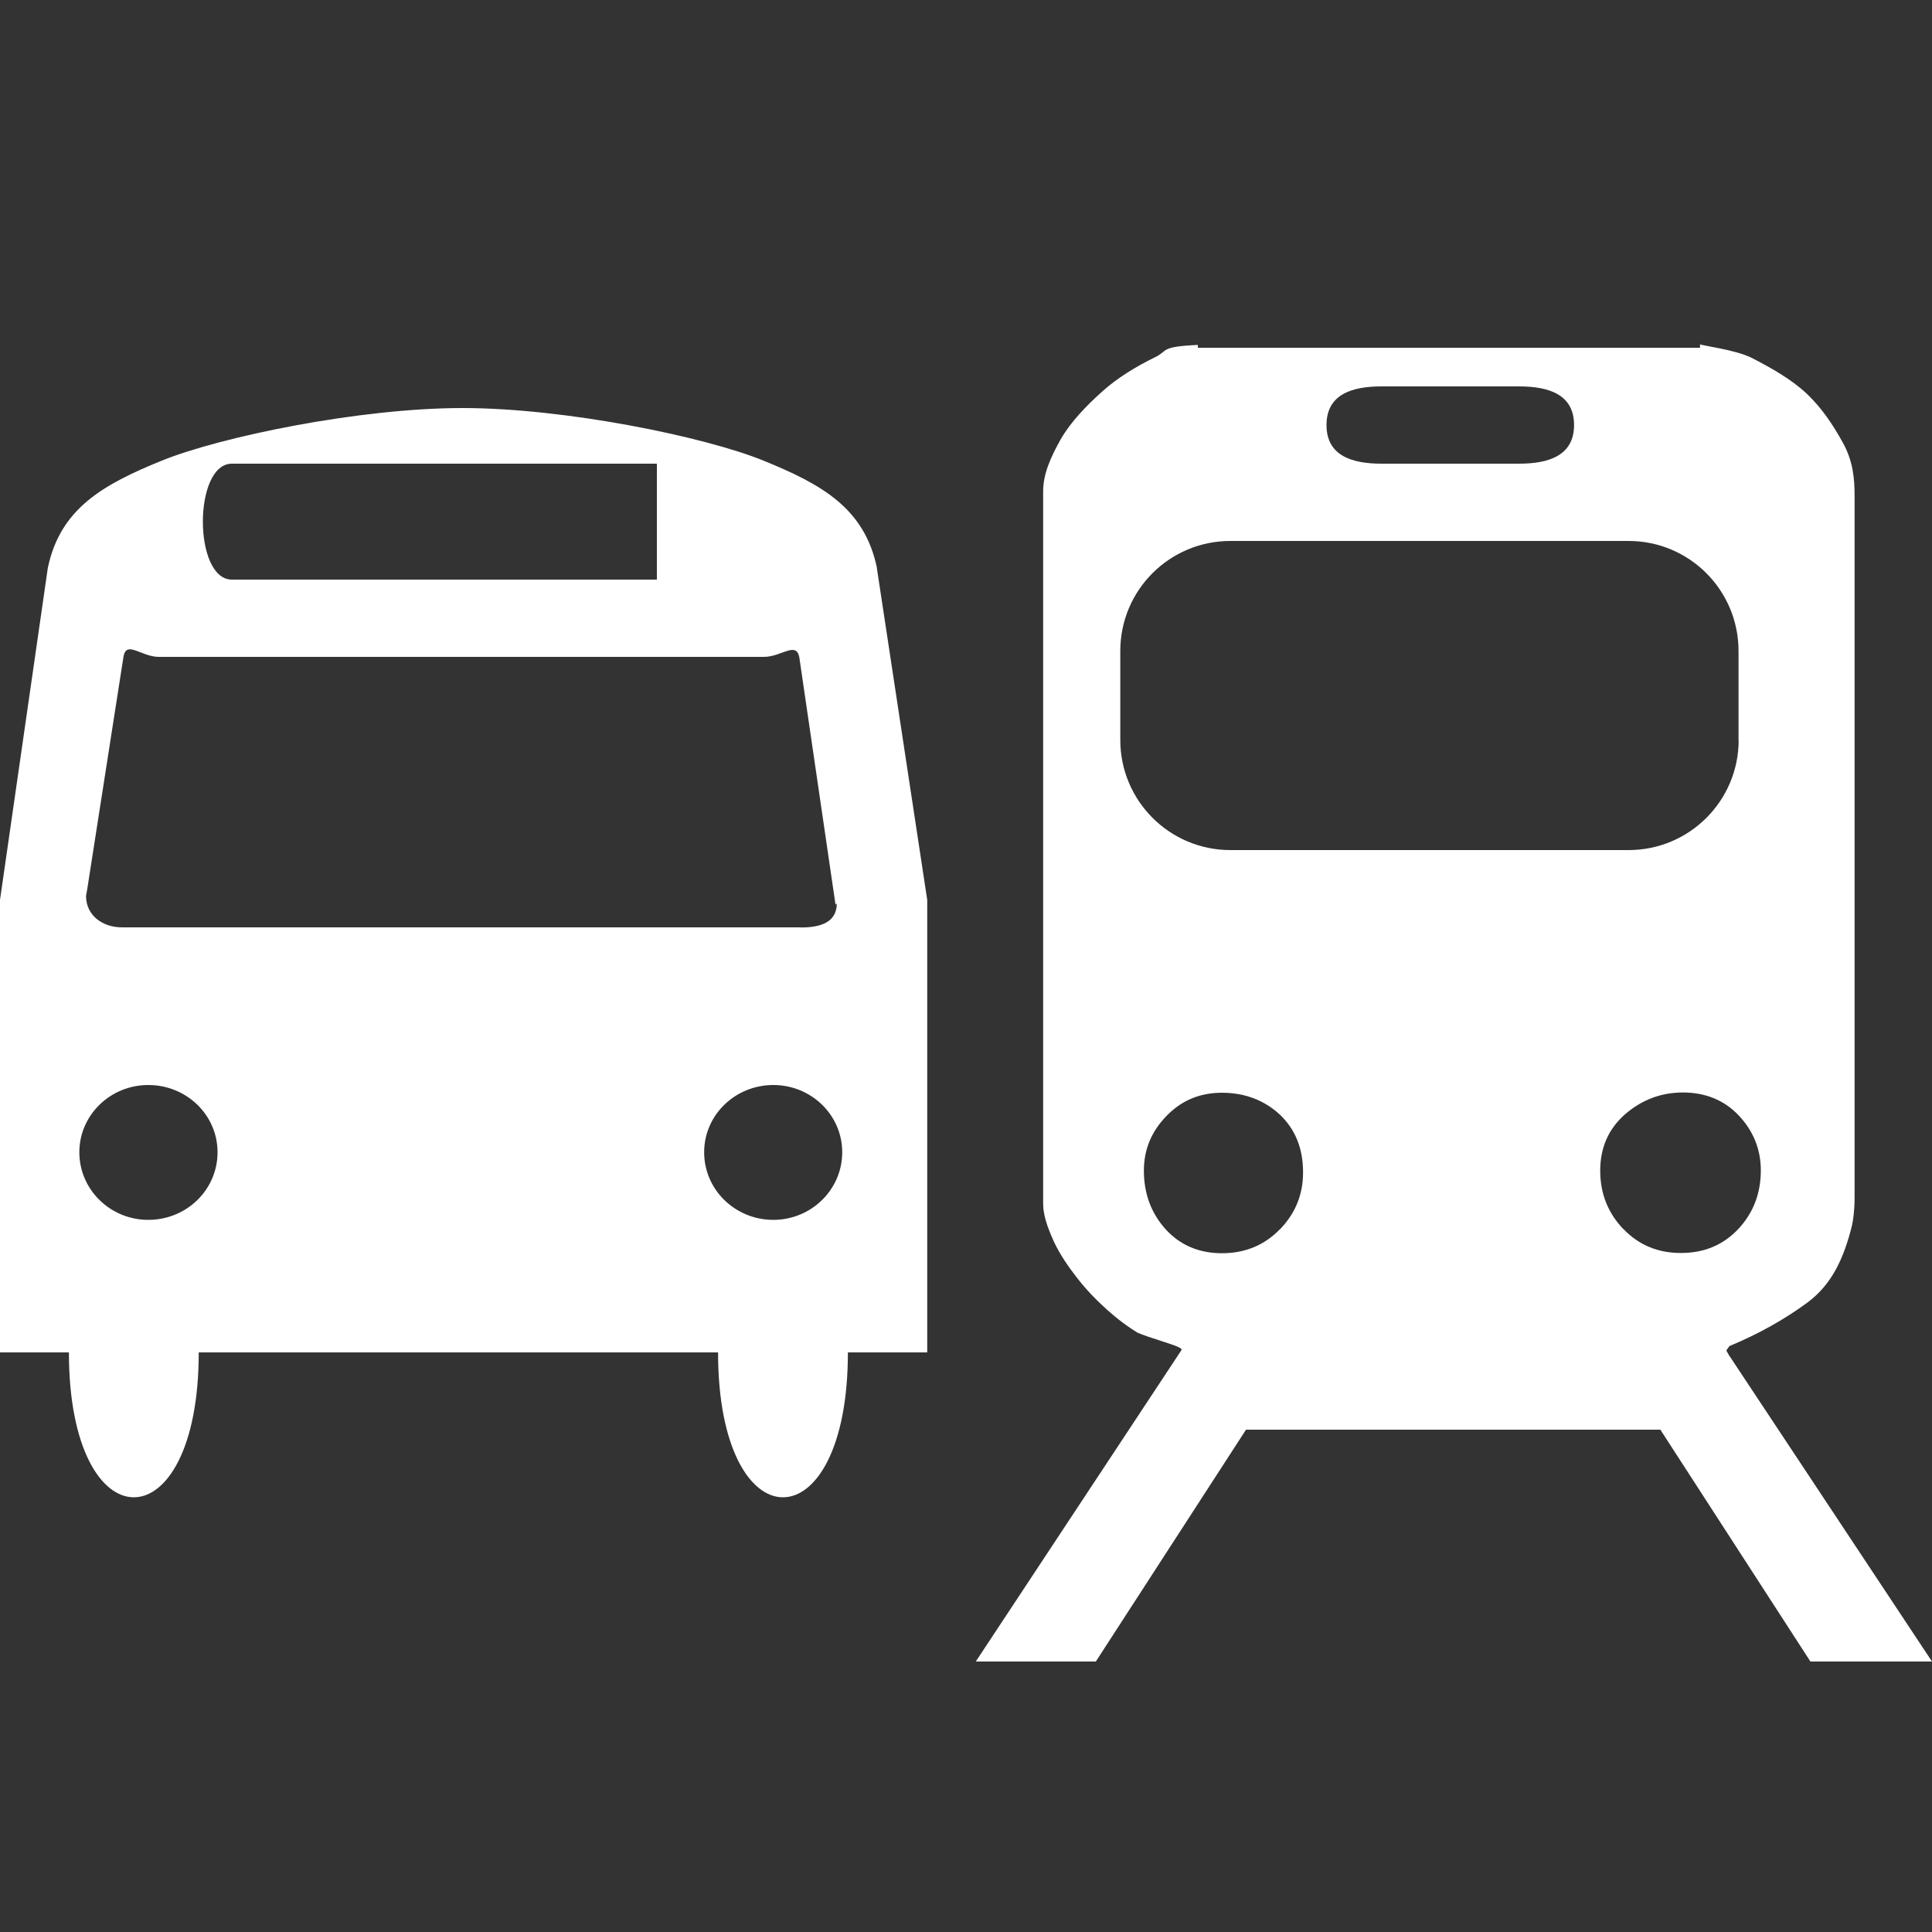 <svg version="1.1" xmlns="http://www.w3.org/2000/svg" xlink="http://www.w3.org/1999/xlink" x="0px" y="0px" width="15px" height="15px" viewBox="0 0 15 15" style="enable-background:new 0 0 15 15;" space="preserve">
    <rect x="0" y="0" width="15" height="15" fill="#333333" stroke="none"/>
    <path d="M6.215,7.2h-5.267c-0.154,0,-0.28,-0.094,-0.28,-0.244l0.01,-0.057l0.281,-1.802c0.023,-0.127,0.138,0.003,0.275,0.003h4.697c0.136,0,0.251,-0.124,0.275,0.004l0.281,1.92l0.01,-0.011c0,0.149,-0.127,0.188,-0.281,0.188zm-0.211,2.271c-0.296,0,-0.537,-0.234,-0.537,-0.525c0,-0.289,0.241,-0.522,0.537,-0.522c0.295,0,0.535,0.233,0.535,0.522c0,0.291,-0.241,0.525,-0.535,0.525zm-4.853,0c-0.294,0,-0.535,-0.234,-0.535,-0.525c0,-0.289,0.241,-0.522,0.535,-0.522c0.298,0,0.538,0.233,0.538,0.522c0,0.291,-0.24,0.525,-0.538,0.525zm0.649,-5.871h3.3v0.9h-3.3c-0.3,0,-0.3,-0.9,0,-0.9zm5.009,0.811c-0.096,-0.463,-0.424,-0.649,-0.882,-0.835c-0.457,-0.186,-1.54,-0.408,-2.336,-0.408c-0.8,0,-1.876,0.223,-2.334,0.408c-0.457,0.186,-0.79,0.372,-0.886,0.835l-0.371,2.576v3.513h0.535c0,1.5,1.008,1.5,1.008,0h4.032c0,1.5,1.008,1.5,1.008,0h0.616v-3.513l-0.391,-2.576zm6.618,6.117l-0.024,-0.043l0.012,-0.017l0.012,-0.017c0.224,-0.093,0.429,-0.207,0.611,-0.342c0.182,-0.137,0.278,-0.336,0.342,-0.6c0.006,-0.031,0.019,-0.102,0.019,-0.211v-5.452c0,-0.132,-0.013,-0.268,-0.09,-0.407c-0.078,-0.141,-0.162,-0.268,-0.279,-0.38c-0.116,-0.111,-0.284,-0.206,-0.429,-0.28c-0.125,-0.064,-0.402,-0.098,-0.402,-0.106v0.027h0.041h-3.902h-0.038v-0.022c-0.3,0.014,-0.227,0.045,-0.331,0.095c-0.144,0.07,-0.294,0.16,-0.414,0.269c-0.12,0.108,-0.24,0.231,-0.318,0.366c-0.078,0.138,-0.138,0.271,-0.138,0.404v5.534c0,0.093,0.037,0.19,0.082,0.291c0.047,0.101,0.112,0.196,0.181,0.284c0.07,0.091,0.149,0.172,0.231,0.246c0.081,0.073,0.163,0.134,0.241,0.181c0.037,0.016,0.107,0.04,0.205,0.071c0.095,0.031,0.141,0.048,0.134,0.063l-1.597,2.418h0.932l1.166,-1.8h3.217l1.165,1.8h0.944l-1.572,-2.372zm-2.701,-7.528h1.068c0.235,0,0.427,0.065,0.427,0.3c0,0.235,-0.193,0.3,-0.427,0.3h-1.068c-0.235,0,-0.427,-0.065,-0.427,-0.3c0,-0.235,0.192,-0.3,0.427,-0.3zm2.773,2.745c0,0.472,-0.382,0.855,-0.855,0.855h-3.091c-0.472,0,-0.855,-0.382,-0.855,-0.855v-0.691c0,-0.472,0.382,-0.854,0.855,-0.854h3.091c0.472,0,0.854,0.382,0.854,0.855v0.691zm-3.562,3.799c-0.12,0.124,-0.271,0.186,-0.449,0.186c-0.179,0,-0.325,-0.062,-0.438,-0.186c-0.112,-0.124,-0.169,-0.277,-0.169,-0.455c0,-0.163,0.058,-0.304,0.175,-0.424c0.116,-0.121,0.26,-0.181,0.431,-0.181c0.178,0,0.328,0.058,0.449,0.169c0.12,0.114,0.181,0.262,0.181,0.45c0,0.171,-0.06,0.319,-0.181,0.443zm2.668,0c-0.12,-0.124,-0.181,-0.277,-0.181,-0.455c0,-0.179,0.064,-0.324,0.193,-0.438c0.129,-0.111,0.278,-0.169,0.449,-0.169c0.177,0,0.324,0.061,0.436,0.181c0.112,0.12,0.169,0.262,0.169,0.424c0,0.179,-0.059,0.331,-0.175,0.455c-0.117,0.124,-0.264,0.186,-0.444,0.186c-0.178,0.001,-0.328,-0.061,-0.448,-0.186z" fill="#FFFFFF"/>
    </svg>